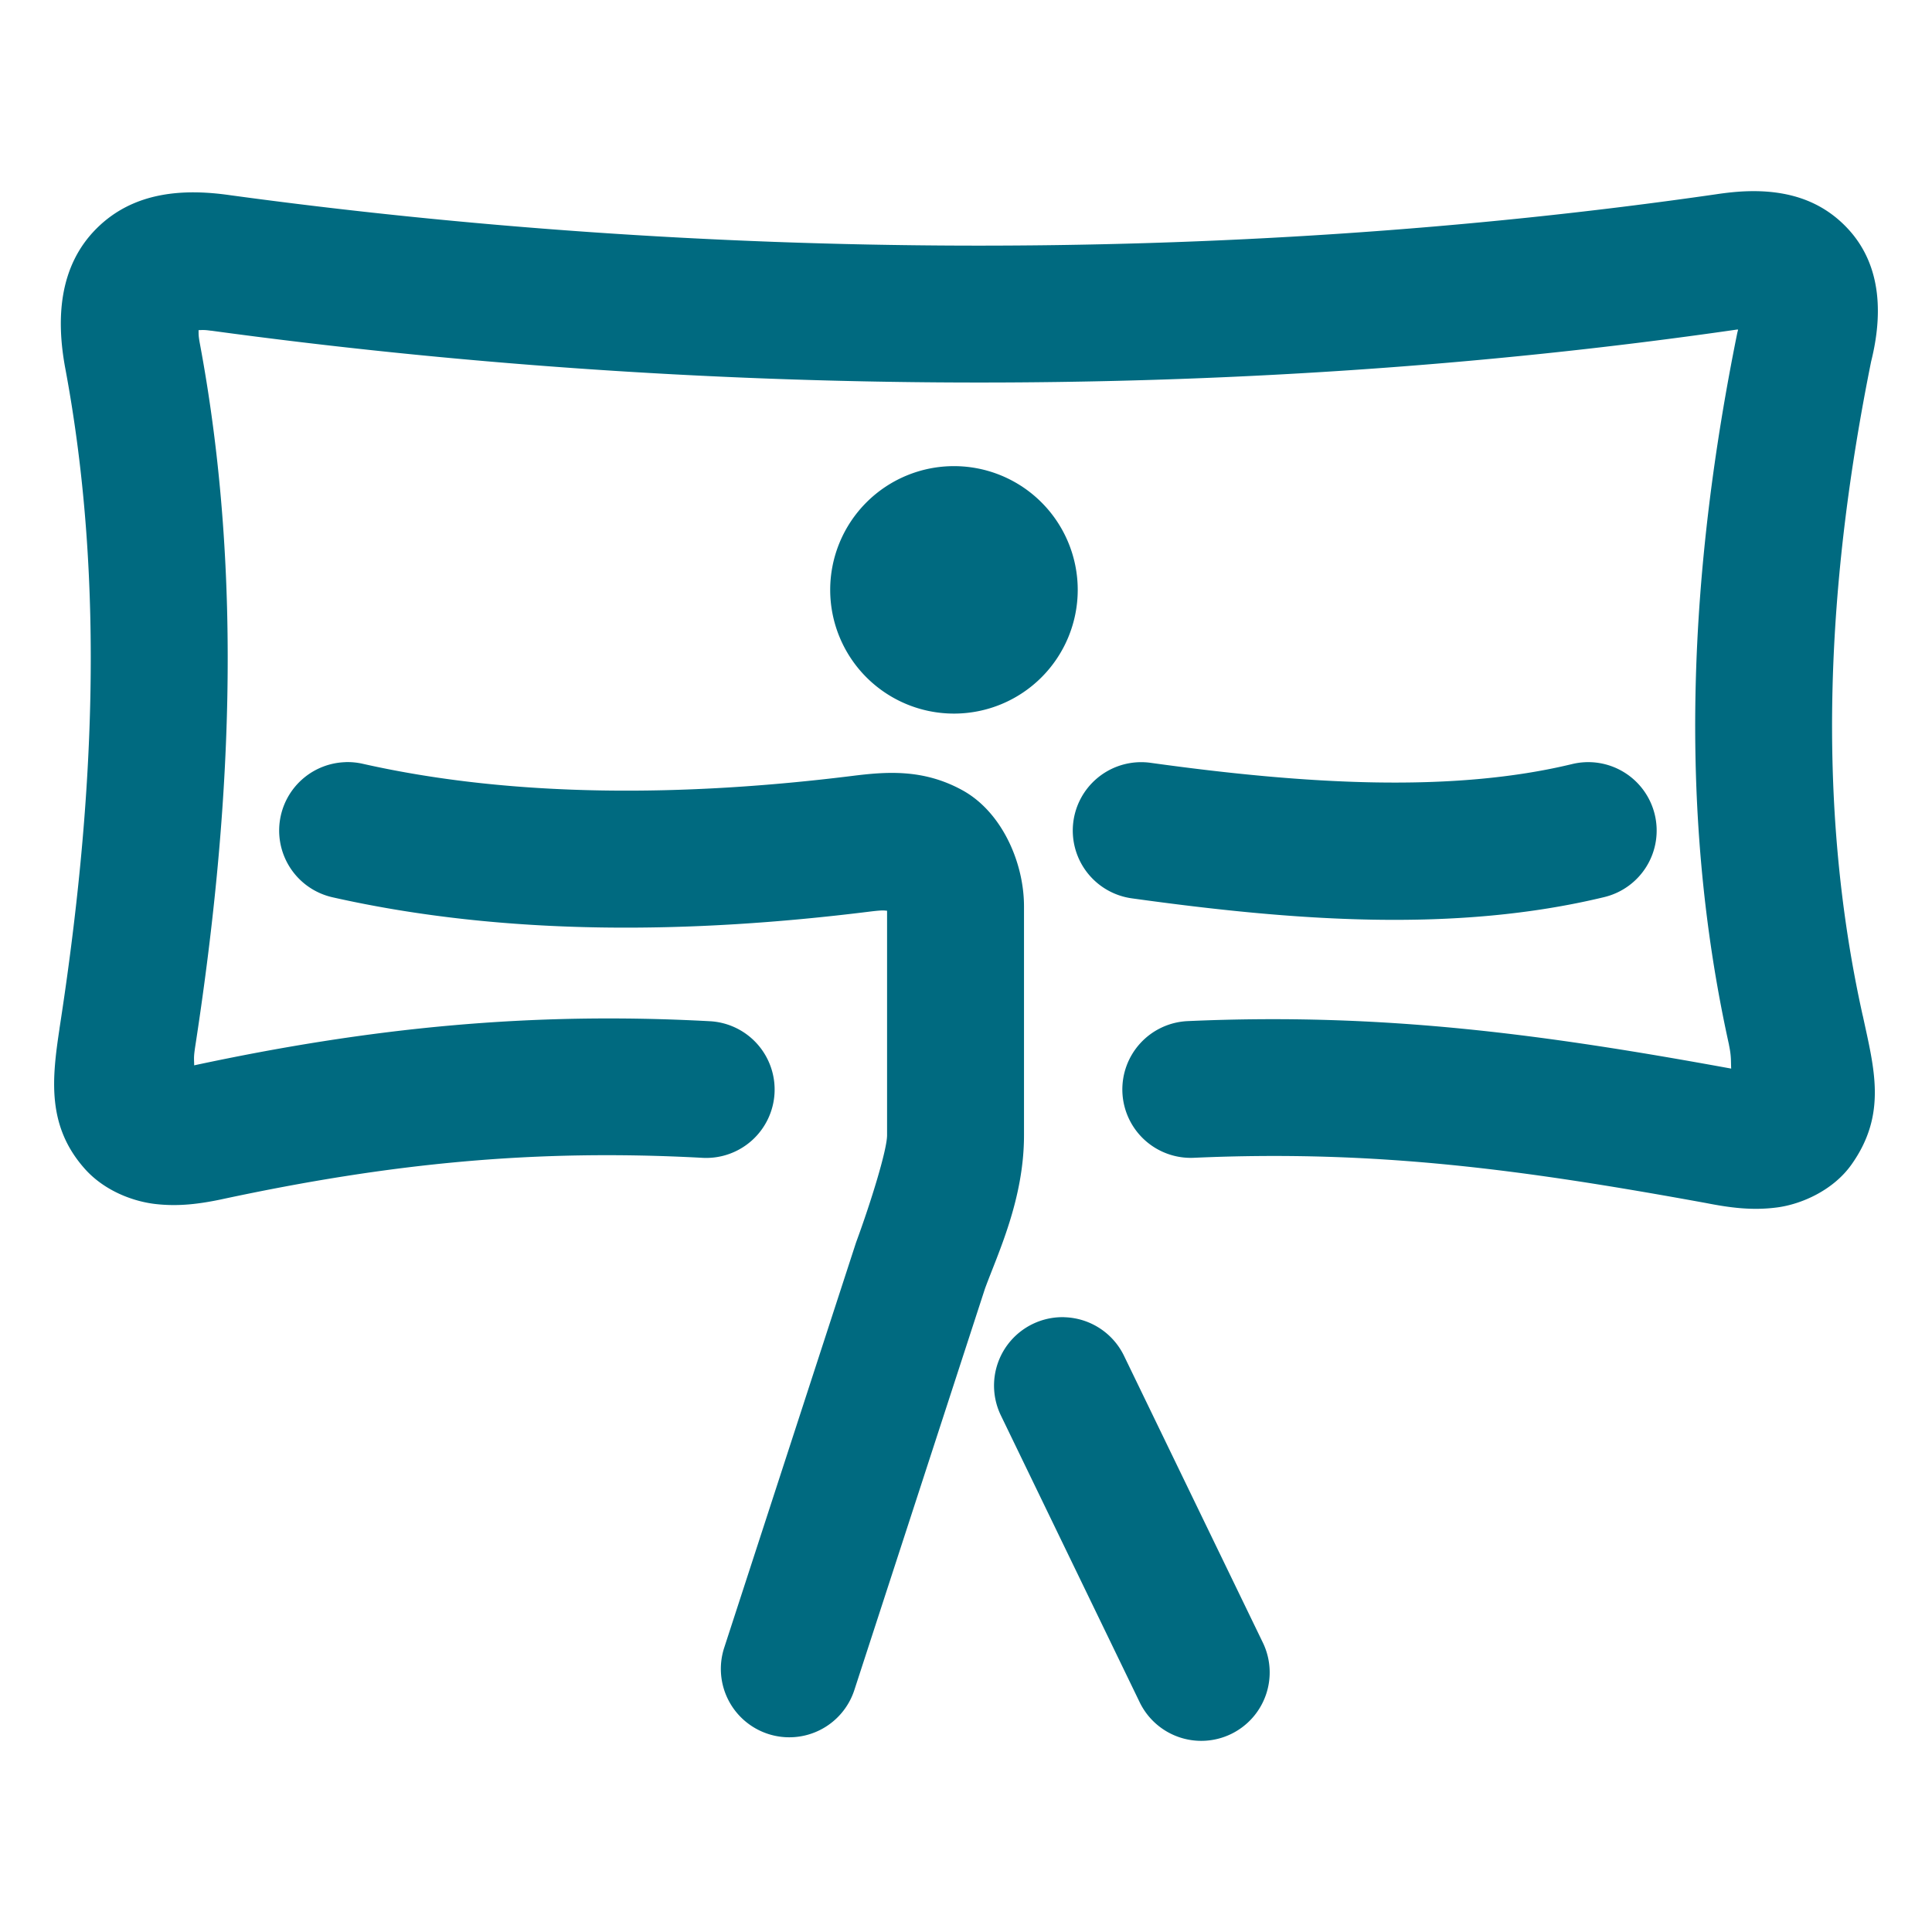<svg xmlns="http://www.w3.org/2000/svg" width="48" height="48">
	<path d="m 43.464,4.75 c -0.283,0.006 -0.564,0.037 -0.836,0.078 C 30.247,6.614 17.325,6.432 5.72,4.85 4.595,4.688 3.334,4.741 2.396,5.68 1.457,6.619 1.399,7.93 1.616,9.12 a 1.7,1.7 0 0 0 0.002,0.01 C 2.634,14.542 2.32,20.112 1.478,25.553 a 1.7,1.7 0 0 0 0,0.006 c -0.185,1.23 -0.322,2.412 0.629,3.48 0.475,0.534 1.177,0.809 1.76,0.875 0.582,0.066 1.102,-0.005 1.646,-0.119 a 1.7,1.7 0 0 0 0.008,-0.002 C 9.703,28.897 13.299,28.541 17.454,28.766 a 1.7,1.7 0 0 0 1.789,-1.605 1.7,1.7 0 0 0 -1.605,-1.789 c -4.455,-0.241 -8.424,0.156 -12.814,1.096 6.636e-4,-0.133 -0.016,-0.18 0.016,-0.395 v -0.006 C 5.715,20.41 6.076,14.454 4.96,8.506 4.927,8.319 4.936,8.288 4.933,8.202 c 0.087,-6.34e-4 0.122,-0.012 0.303,0.014 a 1.7,1.7 0 0 0 0.012,0 C 17.159,9.84 30.374,10.032 43.126,8.192 a 1.7,1.7 0 0 0 0.014,-0.002 c 0.027,-0.004 0.018,0.001 0.043,-0.002 -0.002,0.007 -1.45e-4,0.003 -0.002,0.01 a 1.7,1.7 0 0 0 -0.023,0.094 C 42.008,13.984 41.631,19.976 42.958,25.963 l -0.004,-0.012 c 0.064,0.299 0.047,0.409 0.057,0.598 -4.593,-0.838 -8.594,-1.399 -13.502,-1.18 a 1.7,1.7 0 0 0 -1.623,1.775 1.7,1.7 0 0 0 1.775,1.621 c 4.565,-0.204 8.213,0.302 12.719,1.123 0.598,0.117 1.147,0.192 1.768,0.111 0.621,-0.081 1.401,-0.433 1.848,-1.061 0.894,-1.256 0.567,-2.385 0.285,-3.701 a 1.7,1.7 0 0 0 -0.004,-0.012 C 45.083,19.842 45.405,14.345 46.491,8.965 l -0.023,0.094 C 46.763,7.933 46.804,6.614 45.878,5.649 45.415,5.166 44.875,4.92 44.314,4.815 44.033,4.762 43.747,4.744 43.464,4.75 Z M 23.7,11.581 a 3.075,3.075 0 0 0 -3.074,3.074 3.075,3.075 0 0 0 3.074,3.074 3.075,3.075 0 0 0 3.076,-3.074 3.075,3.075 0 0 0 -3.076,-3.074 z M 8.575,18.936 a 1.7,1.7 0 0 0 -1.598,1.326 1.7,1.7 0 0 0 1.285,2.031 c 4.342,0.978 8.956,0.9 13.318,0.359 0.377,-0.047 0.379,-0.03 0.459,-0.025 v 5.578 c 0,0.364 -0.406,1.673 -0.76,2.635 a 1.7,1.7 0 0 0 -0.021,0.061 L 17.993,40.936 a 1.7,1.7 0 0 0 1.09,2.143 1.7,1.7 0 0 0 2.143,-1.09 l 3.246,-9.975 c 0.324,-0.883 0.969,-2.223 0.969,-3.809 v -5.686 c 0,-1.097 -0.554,-2.349 -1.529,-2.885 -0.976,-0.536 -1.888,-0.463 -2.75,-0.355 -4.106,0.509 -8.357,0.552 -12.15,-0.303 a 1.7,1.7 0 0 0 -0.436,-0.041 z m 19.793,0 a 1.7,1.7 0 0 0 -1.699,1.465 1.7,1.7 0 0 0 1.451,1.918 c 4.019,0.558 8.025,0.865 11.738,-0.031 a 1.7,1.7 0 0 0 1.254,-2.051 1.7,1.7 0 0 0 -2.053,-1.254 c -2.978,0.719 -6.605,0.506 -10.473,-0.031 a 1.7,1.7 0 0 0 -0.219,-0.016 z m -1.932,13.789 a 1.7,1.7 0 0 0 -0.781,0.17 1.7,1.7 0 0 0 -0.789,2.27 l 3.449,7.127 a 1.7,1.7 0 0 0 2.271,0.789 1.7,1.7 0 0 0 0.789,-2.271 l -3.449,-7.125 a 1.7,1.7 0 0 0 -1.49,-0.959 z" fill="#006A80"/>
</svg>
